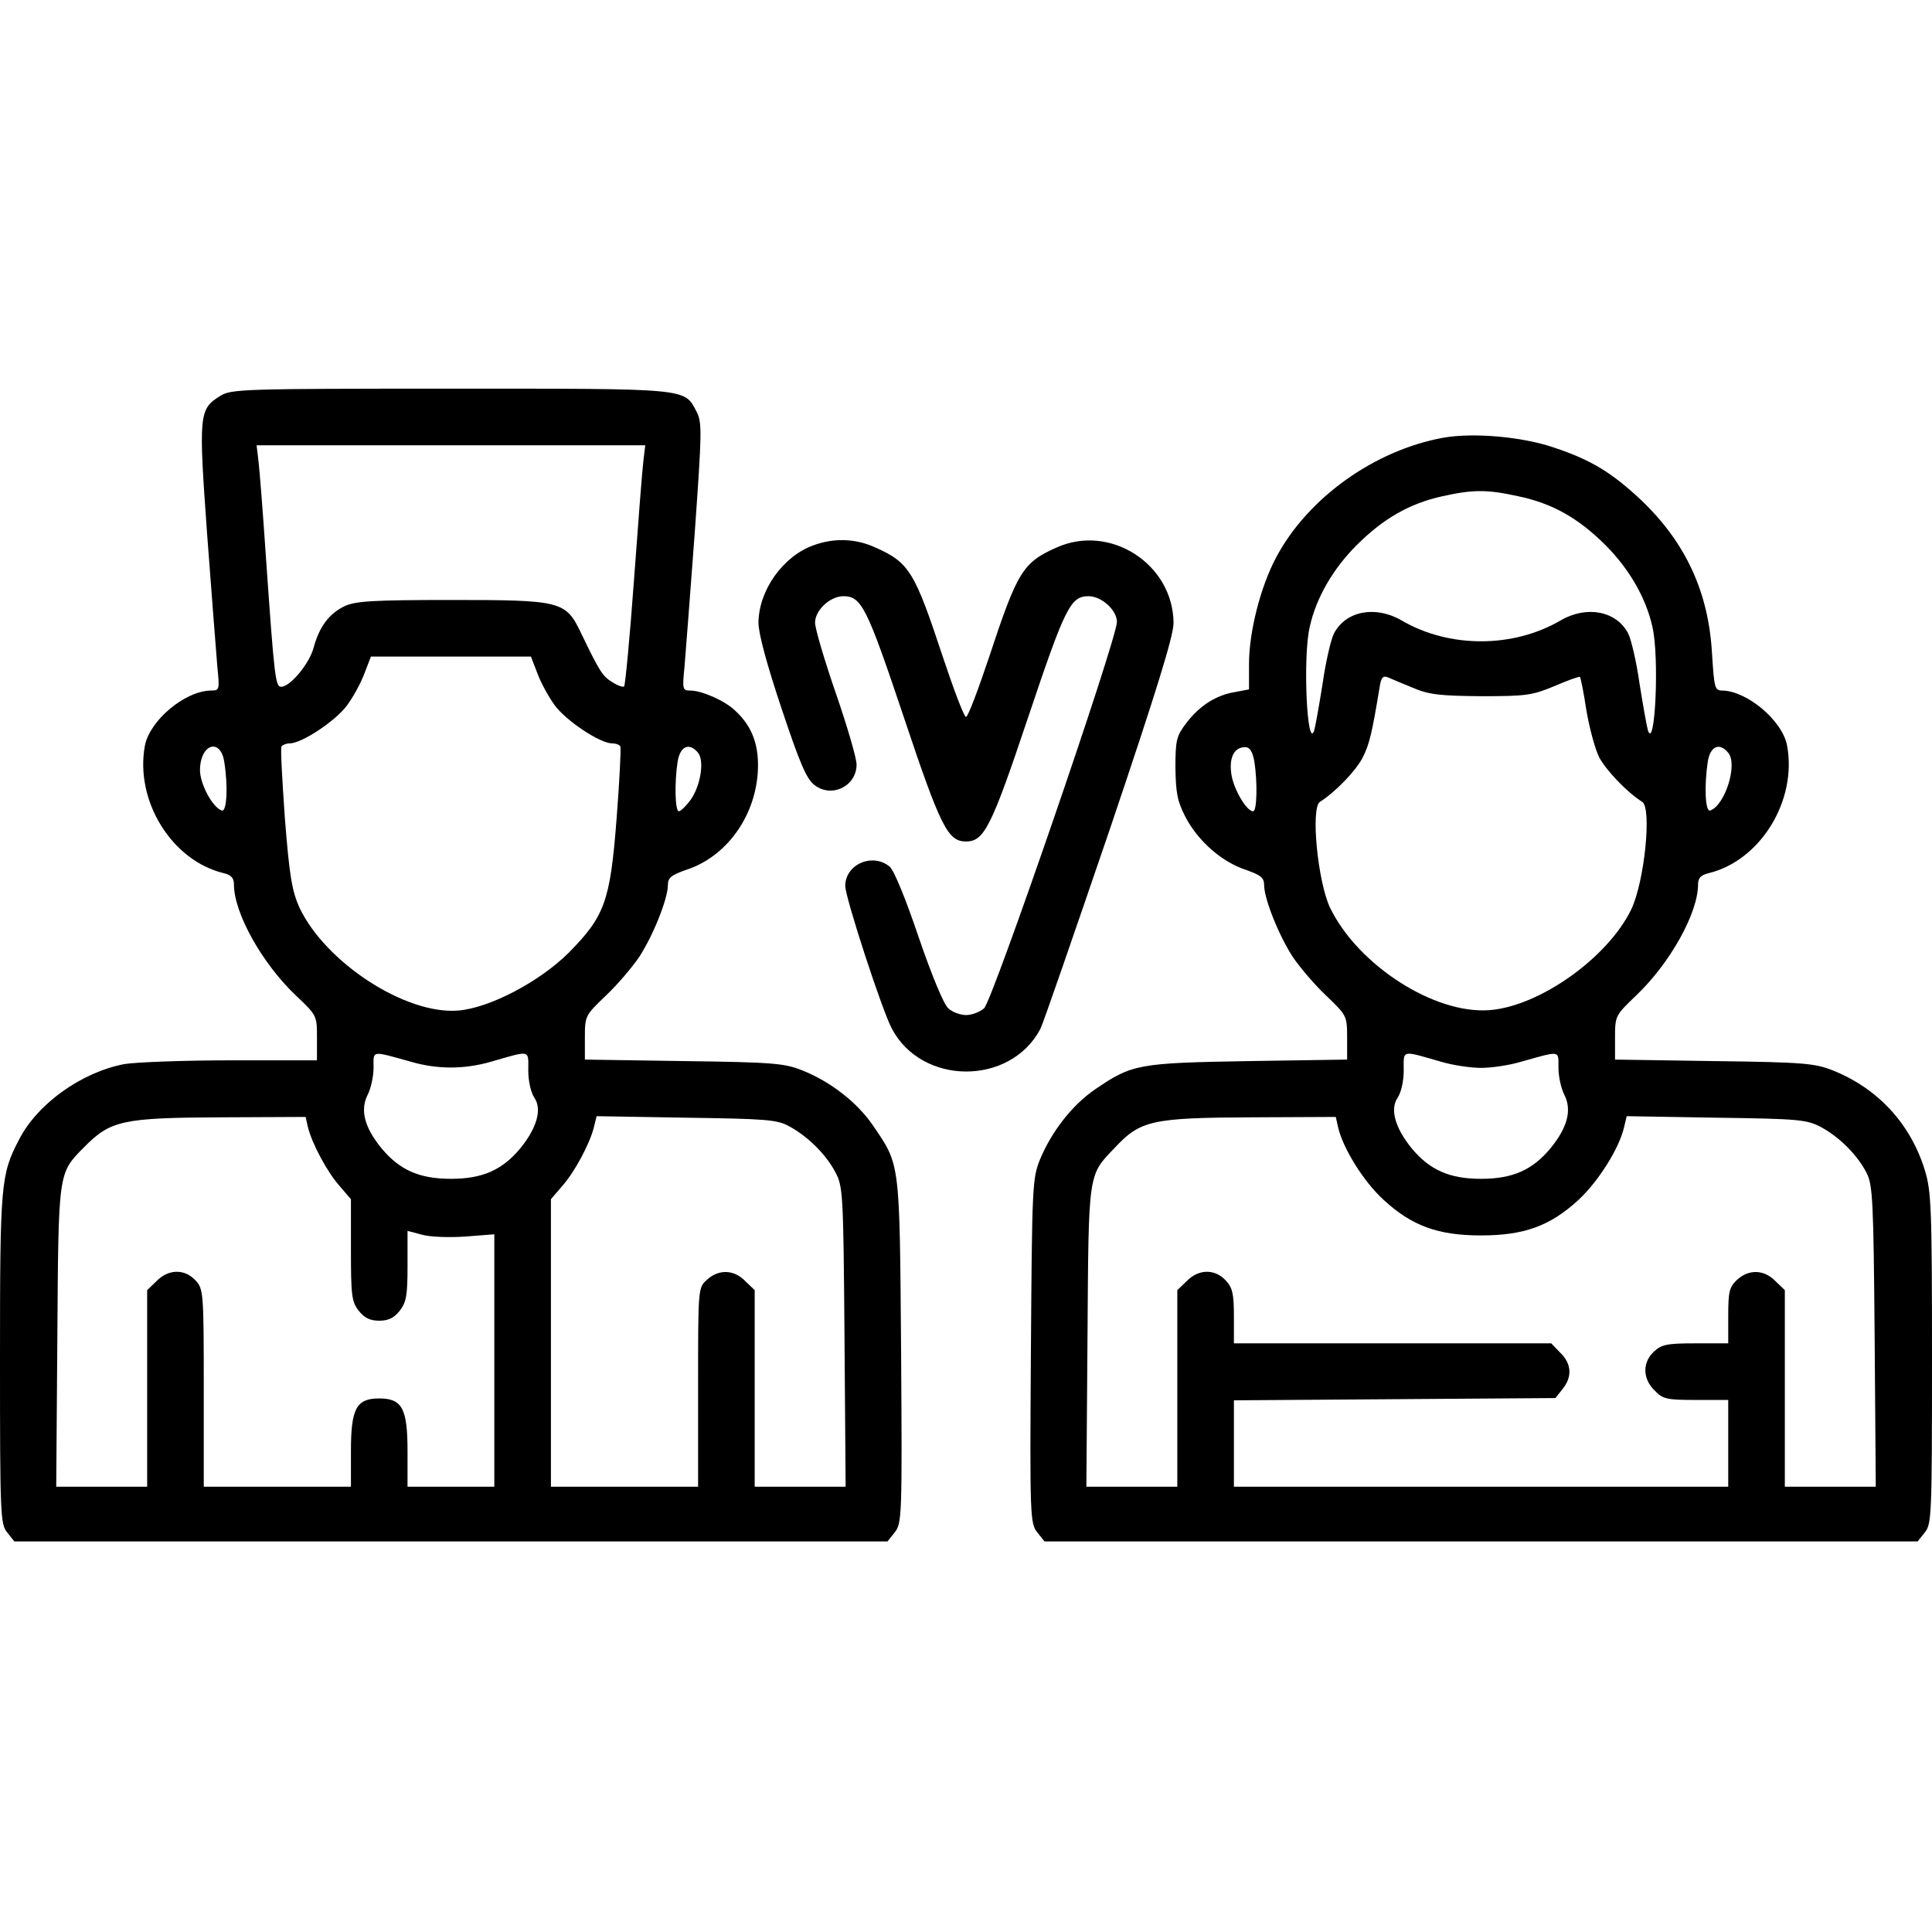 <?xml version="1.0" standalone="no"?>
<!DOCTYPE svg PUBLIC "-//W3C//DTD SVG 20010904//EN"
 "http://www.w3.org/TR/2001/REC-SVG-20010904/DTD/svg10.dtd">
<svg version="1.0" xmlns="http://www.w3.org/2000/svg"
 width="512pt" height="512pt" viewBox="0 0 512 512"
 preserveAspectRatio="xMidYMid meet">

<g transform="translate(0,512) scale(0.1,-0.1)"
fill="#000000" stroke="none">
<path d="M584 4071 c-57 -35 -58 -49 -35 -368 12 -158 24 -316 27 -350 6 -61
6 -63 -17 -63 -69 -1 -162 -79 -175 -146 -27 -146 71 -305 209 -338 20 -5 27
-13 27 -30 0 -76 75 -210 165 -295 55 -52 55 -53 55 -112 l0 -59 -229 0 c-125
0 -253 -5 -282 -10 -114 -22 -231 -106 -279 -201 -48 -92 -50 -117 -50 -580 0
-415 1 -438 19 -460 l19 -24 1157 0 1157 0 19 24 c19 24 20 40 17 480 -4 507
-2 492 -75 599 -41 60 -111 115 -186 145 -47 19 -76 22 -314 25 l-263 4 0 58
c0 58 1 59 55 111 30 28 70 75 89 103 37 57 76 154 76 191 0 19 9 26 49 40
104 34 180 137 189 255 5 72 -13 124 -60 167 -27 26 -88 53 -119 53 -20 0 -21
3 -15 63 3 34 15 193 27 353 19 269 20 294 5 323 -33 63 -17 61 -653 61 -548
0 -580 -1 -609 -19z m1121 -173 c-3 -24 -14 -166 -25 -317 -11 -151 -23 -277
-26 -280 -2 -3 -17 2 -31 11 -26 16 -33 26 -84 132 -40 83 -52 86 -342 86
-209 0 -254 -3 -283 -16 -42 -20 -68 -55 -83 -111 -12 -43 -62 -103 -86 -103
-15 0 -18 24 -40 340 -8 118 -17 234 -20 258 l-5 42 515 0 515 0 -5 -42z
m-281 -562 c9 -25 30 -63 46 -85 30 -41 120 -101 152 -101 9 0 19 -3 22 -8 2
-4 -2 -90 -10 -192 -17 -219 -31 -258 -128 -356 -77 -76 -208 -145 -291 -152
-140 -12 -354 128 -422 274 -19 43 -26 82 -38 235 -7 100 -12 186 -9 191 3 4
13 8 22 8 32 0 122 60 152 101 16 22 37 60 46 85 l17 44 212 0 212 0 17 -44z
m-830 -233 c11 -67 7 -135 -6 -131 -25 8 -58 71 -58 107 0 68 53 87 64 24z
m1256 22 c17 -21 7 -87 -20 -125 -12 -16 -26 -30 -31 -30 -10 0 -12 76 -3 133
7 40 31 50 54 22z m-760 -819 c69 -20 140 -20 210 0 108 31 100 33 100 -23 0
-29 7 -58 16 -72 21 -30 7 -80 -37 -134 -48 -58 -101 -81 -184 -81 -83 0 -136
23 -184 81 -45 55 -57 101 -37 141 9 17 16 50 16 73 0 46 -8 45 100 15z m-274
-173 c11 -44 51 -119 84 -156 l30 -35 0 -134 c0 -122 2 -138 21 -162 15 -19
30 -26 54 -26 24 0 39 7 54 26 18 23 21 41 21 120 l0 92 38 -10 c20 -6 71 -8
115 -5 l77 6 0 -334 0 -335 -115 0 -115 0 0 94 c0 113 -14 140 -75 140 -61 0
-75 -27 -75 -140 l0 -94 -195 0 -195 0 0 262 c0 255 -1 262 -22 285 -29 31
-72 30 -103 -2 l-25 -24 0 -261 0 -260 -120 0 -121 0 3 398 c3 439 2 432 70
501 71 72 101 79 370 80 l218 1 6 -27z m1274 3 c49 -26 98 -74 123 -121 21
-39 22 -52 25 -437 l3 -398 -121 0 -120 0 0 260 0 261 -25 24 c-30 31 -71 32
-102 3 -23 -21 -23 -22 -23 -285 l0 -263 -195 0 -195 0 0 381 0 381 30 35 c33
37 73 112 84 156 l7 29 237 -4 c208 -3 241 -5 272 -22z"/>
<path d="M3825 3960 c-182 -33 -359 -159 -443 -317 -42 -79 -72 -198 -72 -283
l0 -67 -37 -7 c-50 -8 -94 -36 -129 -82 -26 -34 -29 -45 -29 -118 1 -68 5 -89
27 -132 34 -64 96 -118 159 -139 40 -14 49 -21 49 -40 0 -37 39 -134 76 -191
19 -28 59 -75 89 -103 54 -52 55 -53 55 -111 l0 -58 -262 -4 c-292 -5 -308 -8
-406 -75 -60 -41 -115 -111 -146 -186 -20 -50 -21 -68 -24 -508 -3 -440 -2
-456 17 -480 l19 -24 1157 0 1157 0 19 24 c18 22 19 45 19 461 0 402 -2 443
-19 499 -38 123 -124 216 -243 264 -48 19 -76 22 -315 25 l-263 4 0 58 c0 58
1 59 55 111 90 85 165 219 165 295 0 17 7 25 28 30 137 33 235 192 208 338
-12 66 -106 145 -172 146 -20 0 -21 7 -27 98 -9 163 -70 294 -187 406 -79 74
-133 107 -232 140 -85 29 -214 40 -293 26z m198 -155 c91 -19 160 -58 232
-130 62 -62 107 -139 124 -216 19 -80 7 -332 -12 -274 -3 11 -13 66 -22 123
-8 57 -22 117 -30 133 -31 60 -110 75 -179 35 -126 -74 -296 -74 -422 0 -69
40 -148 25 -179 -35 -8 -16 -22 -76 -30 -133 -9 -57 -19 -112 -22 -123 -19
-58 -31 194 -12 274 17 77 62 154 124 216 71 71 141 111 228 130 81 18 118 18
200 0z m-278 -508 c42 -18 71 -21 180 -22 119 0 135 2 195 27 35 15 65 26 67
24 2 -2 10 -41 17 -88 8 -47 23 -103 34 -125 19 -35 73 -92 114 -118 26 -16 6
-212 -29 -285 -62 -128 -243 -257 -376 -267 -146 -11 -348 119 -422 271 -33
69 -52 265 -27 281 41 26 95 82 113 117 18 35 25 65 45 186 4 27 9 32 22 27 9
-4 40 -17 67 -28z m-421 -194 c9 -57 7 -133 -3 -133 -18 0 -53 61 -58 100 -6
43 8 70 37 70 12 0 19 -11 24 -37z m1256 22 c26 -31 -9 -140 -48 -153 -13 -4
-16 66 -6 131 7 40 31 50 54 22z m-760 -819 c30 -9 78 -16 105 -16 28 0 75 7
105 16 107 30 100 31 100 -15 0 -23 7 -56 16 -73 20 -40 8 -86 -37 -141 -48
-58 -101 -81 -184 -81 -83 0 -136 23 -184 81 -44 54 -58 104 -37 134 9 14 16
43 16 72 0 56 -8 54 100 23z m-274 -173 c13 -57 69 -146 121 -193 75 -69 144
-94 258 -94 114 0 183 25 258 94 52 48 108 136 121 193 l7 29 237 -4 c220 -3
240 -5 278 -25 50 -27 97 -75 121 -122 16 -32 18 -75 21 -433 l3 -398 -121 0
-120 0 0 260 0 261 -25 24 c-30 31 -71 32 -102 3 -20 -19 -23 -31 -23 -95 l0
-73 -87 0 c-75 0 -90 -3 -110 -22 -31 -29 -30 -72 2 -103 22 -23 32 -25 110
-25 l85 0 0 -115 0 -115 -655 0 -655 0 0 115 0 114 426 3 426 3 19 24 c26 32
24 67 -6 96 l-24 25 -421 0 -420 0 0 72 c0 60 -4 76 -22 95 -29 31 -72 30
-103 -2 l-25 -24 0 -261 0 -260 -120 0 -121 0 3 398 c3 439 1 426 72 500 68
73 98 80 368 81 l218 1 6 -27z"/>
<path d="M2156 3675 c-81 -29 -145 -119 -146 -205 0 -29 22 -110 61 -227 48
-144 66 -187 87 -203 45 -36 112 -4 112 54 0 17 -25 102 -55 189 -30 87 -55
171 -55 187 0 33 40 70 75 70 48 0 62 -28 160 -320 98 -293 117 -330 165 -330
48 0 67 37 165 330 98 292 112 320 160 320 34 0 75 -37 75 -68 0 -46 -330
-1005 -352 -1024 -11 -10 -33 -18 -48 -18 -15 0 -37 8 -47 18 -12 10 -44 88
-78 187 -34 101 -65 177 -77 188 -45 38 -118 7 -118 -51 0 -30 97 -328 123
-377 79 -152 314 -153 394 -2 8 16 90 254 184 529 124 367 169 513 169 547 -1
156 -168 264 -310 200 -90 -40 -104 -64 -179 -291 -29 -87 -56 -158 -61 -158
-5 0 -32 71 -61 158 -75 227 -89 251 -179 291 -52 24 -109 26 -164 6z"/>
</g>
</svg>
